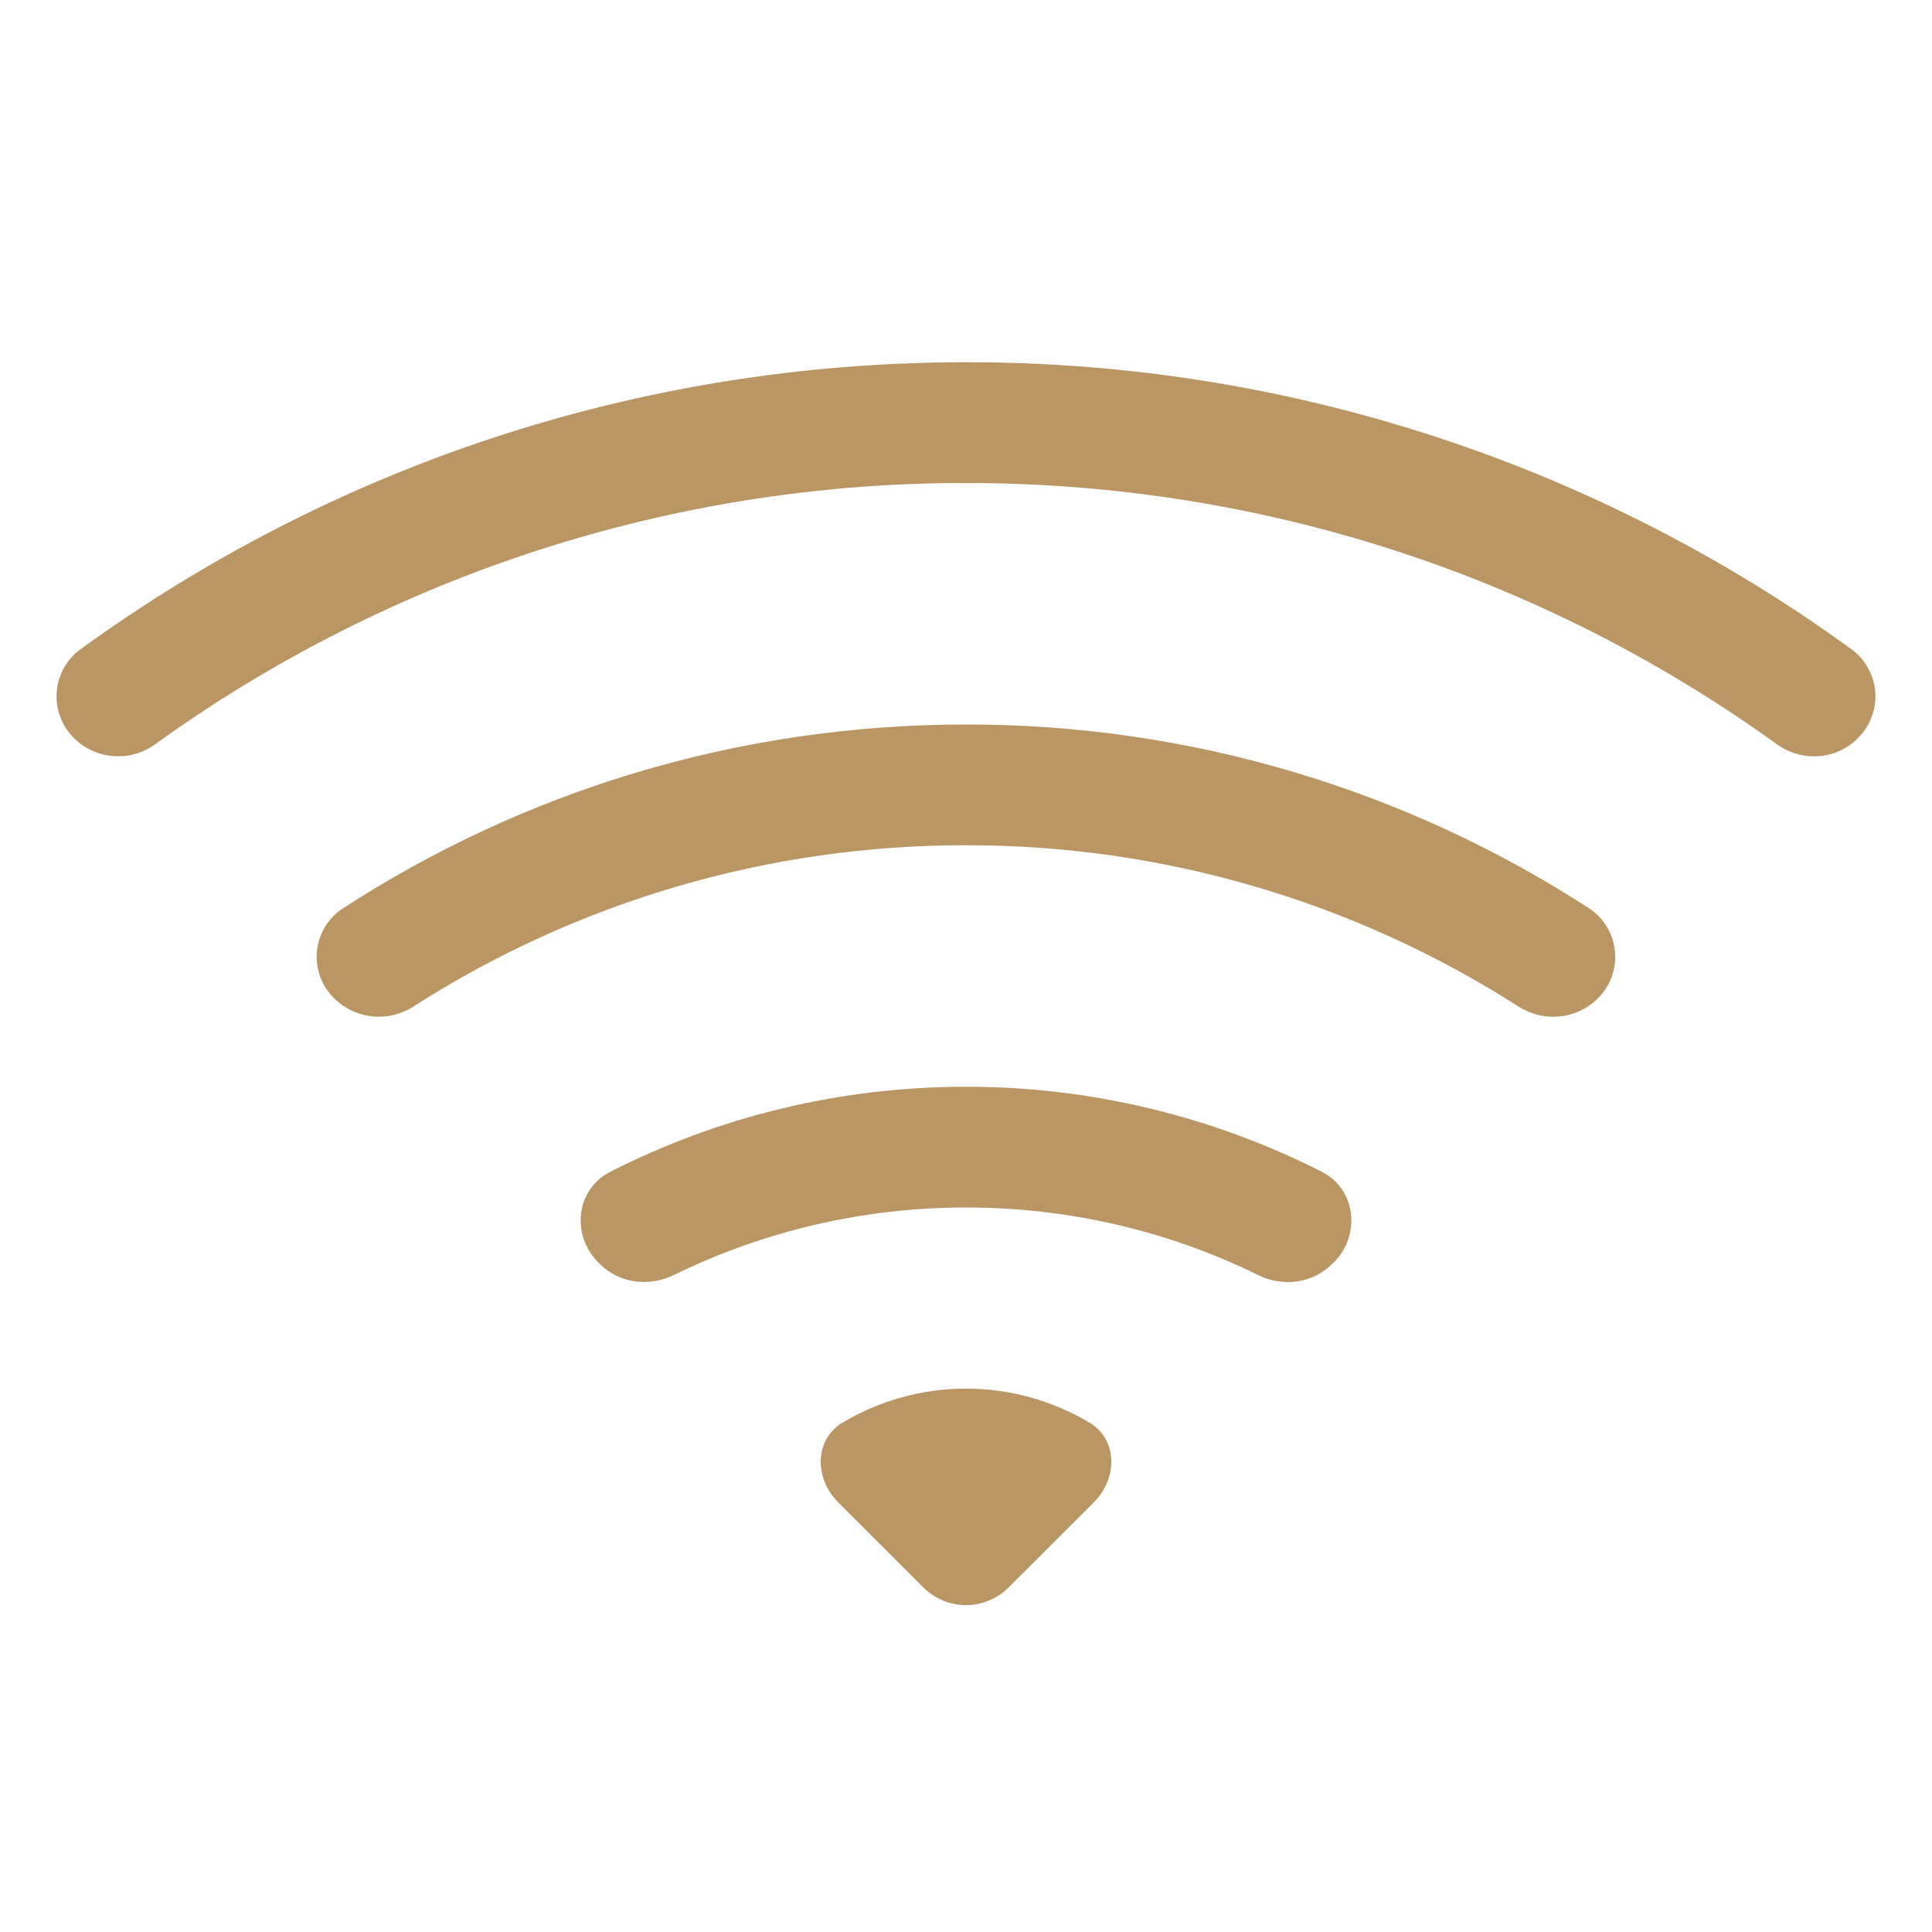 <svg width="20" height="20" viewBox="0 0 20 20" fill="none" xmlns="http://www.w3.org/2000/svg">
<path d="M19.23 7.644C19.293 7.583 19.342 7.509 19.373 7.427C19.405 7.345 19.418 7.258 19.413 7.17C19.407 7.083 19.383 6.998 19.341 6.921C19.299 6.843 19.241 6.776 19.171 6.724C16.506 4.786 13.295 3.745 10 3.75C6.574 3.75 3.404 4.853 0.829 6.724C0.759 6.776 0.701 6.843 0.659 6.92C0.617 6.997 0.592 7.082 0.587 7.17C0.581 7.257 0.594 7.345 0.626 7.427C0.657 7.509 0.706 7.583 0.769 7.644C0.878 7.751 1.022 7.816 1.175 7.827C1.328 7.839 1.48 7.796 1.604 7.706C4.048 5.943 6.986 4.996 10 5C13.134 5 16.034 6.003 18.395 7.705C18.651 7.89 19.008 7.868 19.23 7.644Z" fill="#B99663"/>
<path d="M16.536 10.339C16.601 10.277 16.651 10.201 16.682 10.117C16.714 10.033 16.726 9.944 16.718 9.854C16.711 9.765 16.684 9.679 16.639 9.602C16.593 9.524 16.532 9.458 16.458 9.408C14.536 8.159 12.292 7.497 10 7.5C7.619 7.5 5.4 8.2 3.543 9.408C3.468 9.458 3.406 9.524 3.361 9.601C3.315 9.678 3.288 9.765 3.28 9.854C3.273 9.944 3.285 10.034 3.317 10.117C3.349 10.201 3.399 10.277 3.464 10.339C3.57 10.443 3.709 10.507 3.857 10.522C4.005 10.537 4.154 10.501 4.279 10.42C5.986 9.326 7.972 8.747 10 8.75C12.027 8.747 14.013 9.327 15.72 10.42C15.978 10.585 16.32 10.555 16.536 10.339ZM13.808 13.068C14.09 12.785 14.039 12.311 13.683 12.13C12.542 11.551 11.28 11.249 10 11.25C8.675 11.25 7.423 11.568 6.318 12.13C5.961 12.311 5.91 12.785 6.193 13.068L6.211 13.086C6.411 13.286 6.72 13.324 6.975 13.199C7.917 12.738 8.952 12.499 10 12.5C11.085 12.5 12.113 12.751 13.025 13.2C13.279 13.325 13.588 13.287 13.788 13.086L13.808 13.068ZM11.325 15.55C11.57 15.305 11.573 14.9 11.275 14.725C10.889 14.496 10.449 14.375 10 14.375C9.551 14.375 9.111 14.496 8.725 14.725C8.428 14.9 8.43 15.305 8.675 15.55L9.558 16.433C9.675 16.55 9.834 16.616 10 16.616C10.165 16.616 10.324 16.55 10.441 16.433L11.325 15.55Z" fill="#B99663"/>
</svg>
